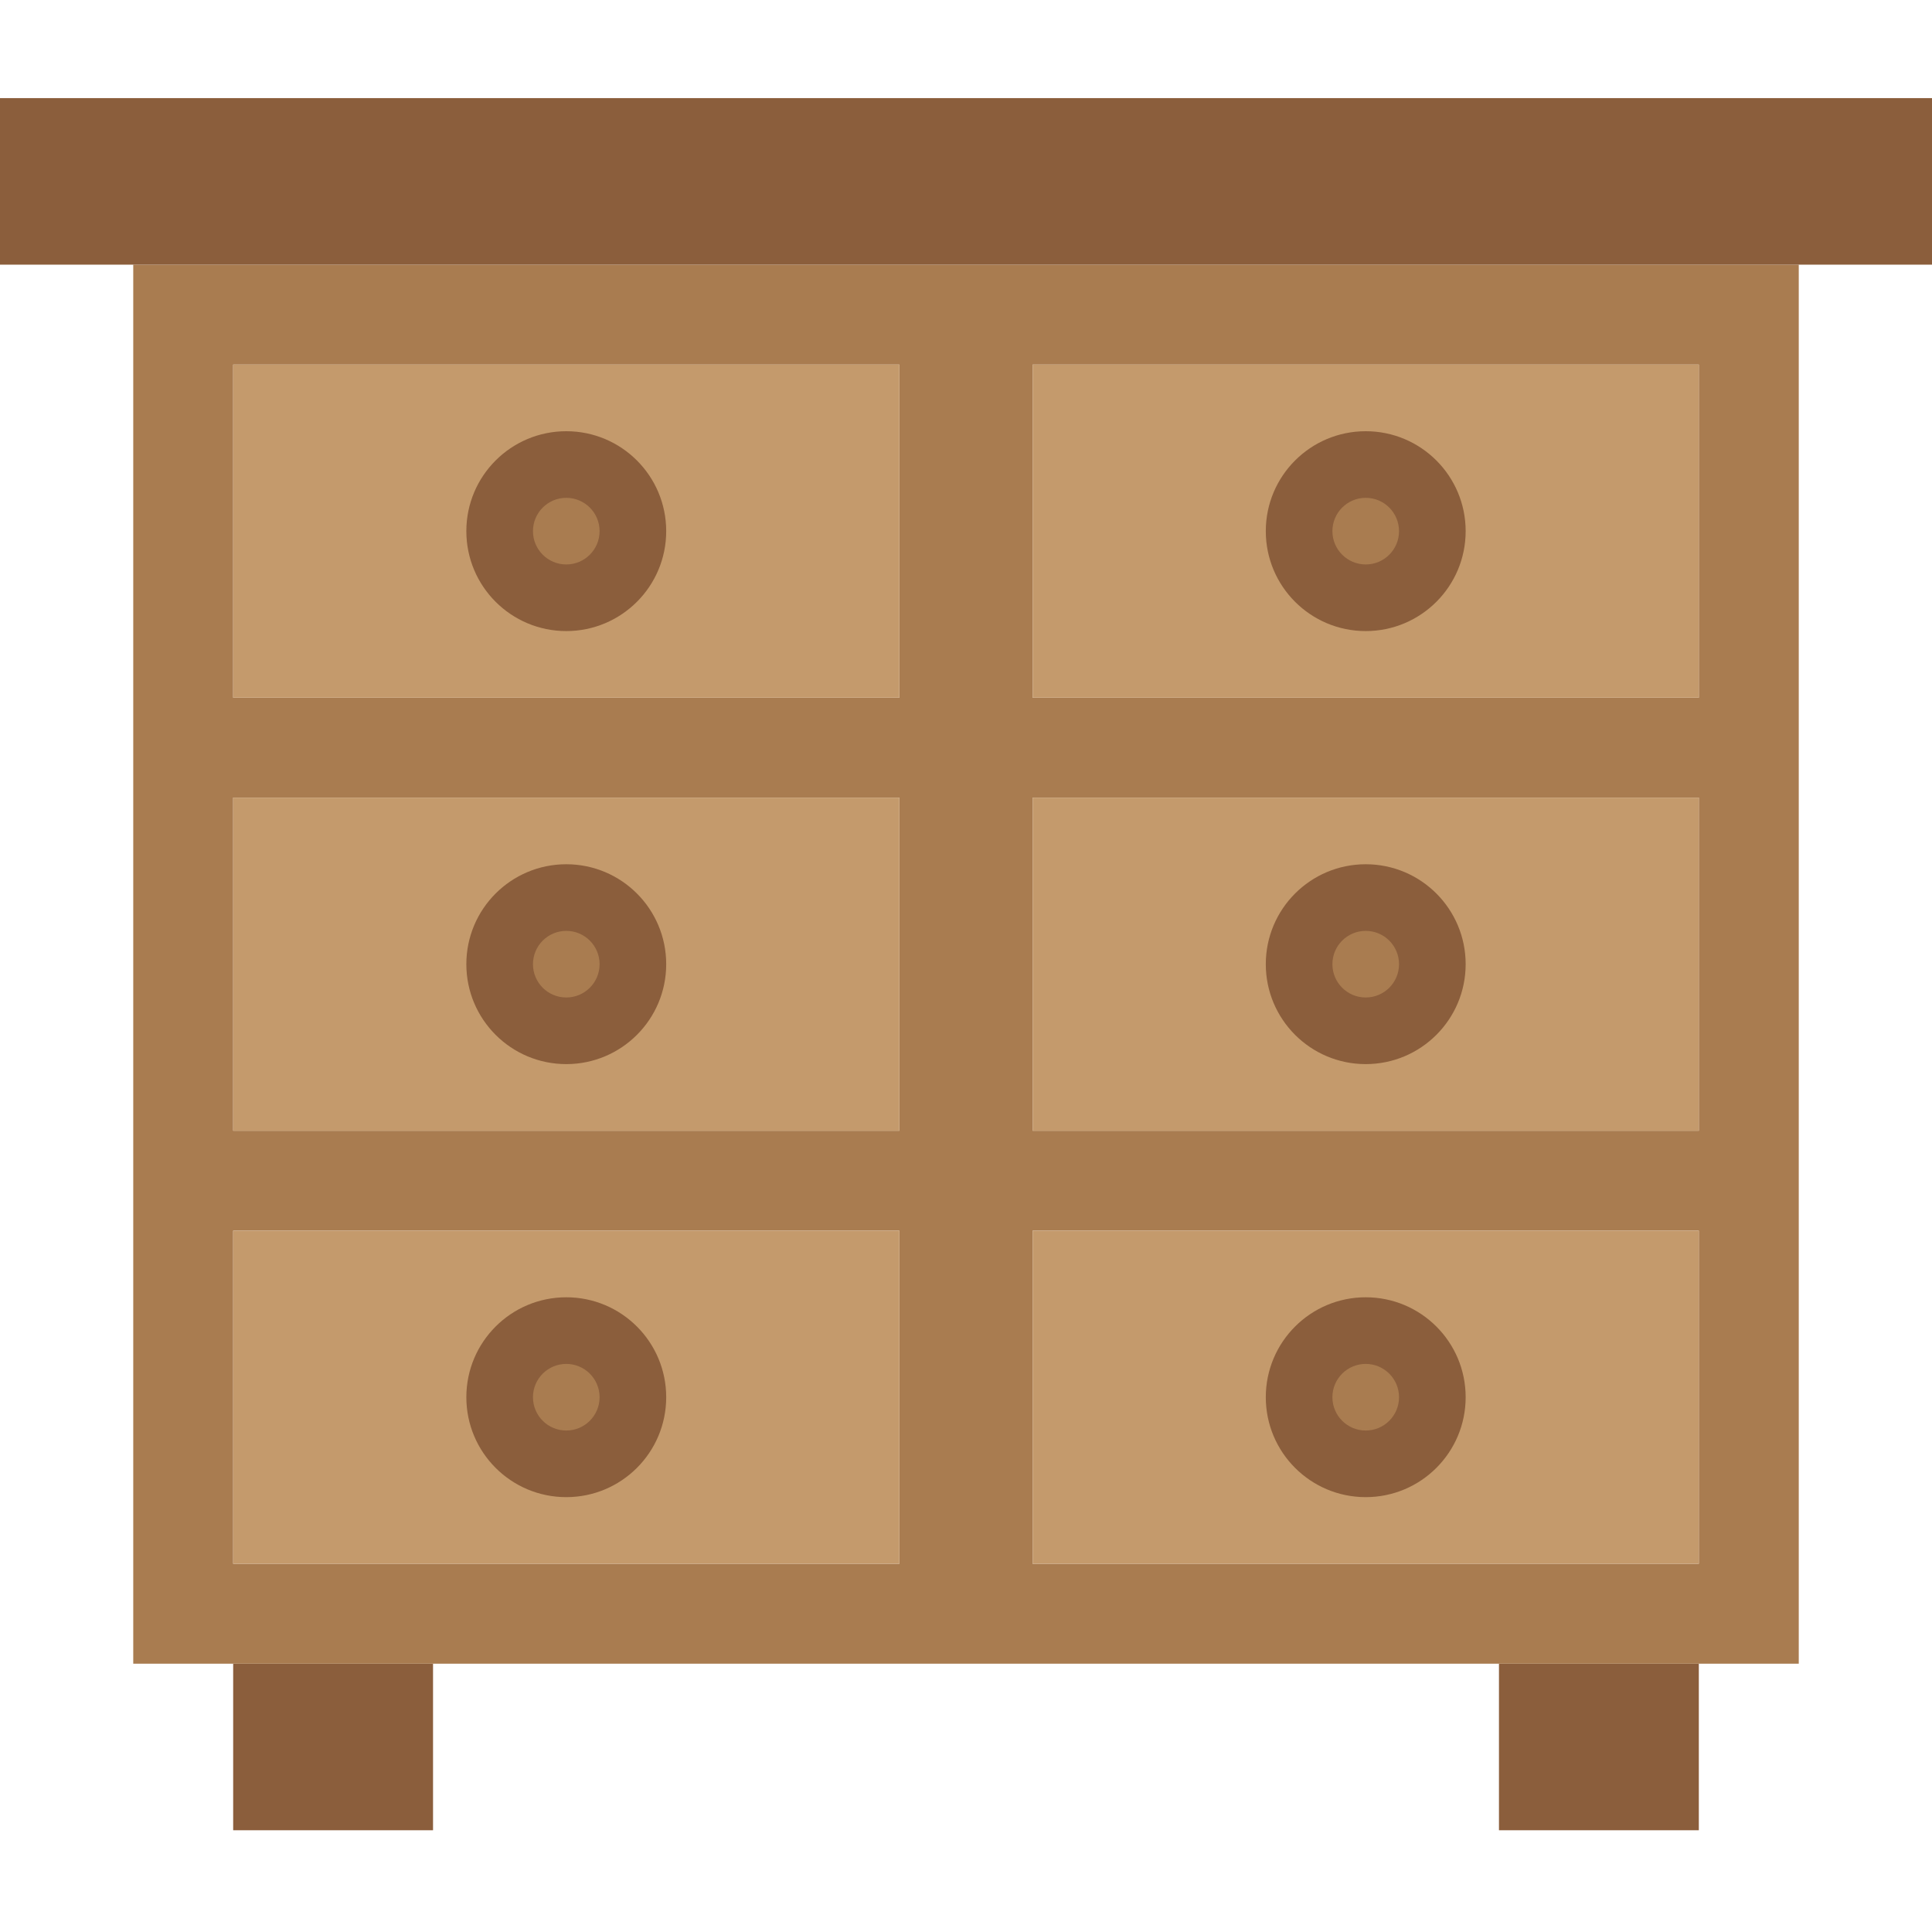 <svg xmlns="http://www.w3.org/2000/svg" height="512pt" version="1.1" viewBox="0 -26 512 512" width="512pt">
<g id="surface1">
<path d="M 61.793 414.898 L 114.758 414.898 L 114.758 459.035 L 61.793 459.035 Z M 61.793 414.898 " style=" stroke:none;fill-rule:nonzero;fill:rgb(54.51%,36.863%,23.529%);fill-opacity:1;" />
<path d="M 397.242 414.898 L 450.207 414.898 L 450.207 459.035 L 397.242 459.035 Z M 397.242 414.898 " style=" stroke:none;fill-rule:nonzero;fill:rgb(54.51%,36.863%,23.529%);fill-opacity:1;" />
<path d="M 35.312 414.898 L 476.691 414.898 L 476.691 44.137 L 35.312 44.137 Z M 273.656 70.621 L 450.207 70.621 L 450.207 158.895 L 273.656 158.895 Z M 273.656 185.379 L 450.207 185.379 L 450.207 273.656 L 273.656 273.656 Z M 273.656 300.137 L 450.207 300.137 L 450.207 388.414 L 273.656 388.414 Z M 61.793 70.621 L 238.344 70.621 L 238.344 158.895 L 61.793 158.895 Z M 61.793 185.379 L 238.344 185.379 L 238.344 273.656 L 61.793 273.656 Z M 61.793 300.137 L 238.344 300.137 L 238.344 388.414 L 61.793 388.414 Z M 61.793 300.137 " style=" stroke:none;fill-rule:nonzero;fill:rgb(66.275%,48.627%,31.373%);fill-opacity:1;" />
<path d="M 0 44.137 L 512 44.137 L 512 0 L 0 0 Z M 0 44.137 " style=" stroke:none;fill-rule:nonzero;fill:rgb(54.51%,36.863%,23.529%);fill-opacity:1;" />
<path d="M 238.344 70.621 L 61.793 70.621 L 61.793 158.895 L 238.344 158.895 Z M 150.07 132.414 C 140.316 132.414 132.414 124.508 132.414 114.758 C 132.414 105.008 140.32 97.105 150.07 97.105 C 159.82 97.105 167.723 105.008 167.723 114.758 C 167.723 124.508 159.82 132.414 150.07 132.414 Z M 150.07 132.414 " style=" stroke:none;fill-rule:nonzero;fill:rgb(76.863%,60.392%,42.353%);fill-opacity:1;" />
<path d="M 450.207 70.621 L 273.656 70.621 L 273.656 158.895 L 450.207 158.895 Z M 361.93 132.414 C 352.18 132.414 344.277 124.508 344.277 114.758 C 344.277 105.008 352.18 97.105 361.93 97.105 C 371.68 97.105 379.586 105.008 379.586 114.758 C 379.586 124.508 371.684 132.414 361.93 132.414 Z M 361.93 132.414 " style=" stroke:none;fill-rule:nonzero;fill:rgb(76.863%,60.392%,42.353%);fill-opacity:1;" />
<path d="M 450.207 185.379 L 273.656 185.379 L 273.656 273.656 L 450.207 273.656 Z M 361.93 247.172 C 352.18 247.172 344.277 239.27 344.277 229.52 C 344.277 219.766 352.18 211.863 361.93 211.863 C 371.68 211.863 379.586 219.766 379.586 229.52 C 379.586 239.27 371.684 247.172 361.93 247.172 Z M 361.93 247.172 " style=" stroke:none;fill-rule:nonzero;fill:rgb(76.863%,60.392%,42.353%);fill-opacity:1;" />
<path d="M 238.344 185.379 L 61.793 185.379 L 61.793 273.656 L 238.344 273.656 Z M 150.07 247.172 C 140.316 247.172 132.414 239.27 132.414 229.52 C 132.414 219.766 140.32 211.863 150.07 211.863 C 159.82 211.863 167.723 219.766 167.723 229.52 C 167.723 239.27 159.82 247.172 150.07 247.172 Z M 150.07 247.172 " style=" stroke:none;fill-rule:nonzero;fill:rgb(76.863%,60.392%,42.353%);fill-opacity:1;" />
<path d="M 450.207 300.137 L 273.656 300.137 L 273.656 388.414 L 450.207 388.414 Z M 361.93 361.93 C 352.18 361.93 344.277 354.027 344.277 344.277 C 344.277 334.523 352.18 326.621 361.93 326.621 C 371.68 326.621 379.586 334.527 379.586 344.277 C 379.586 354.027 371.684 361.93 361.93 361.93 Z M 361.93 361.93 " style=" stroke:none;fill-rule:nonzero;fill:rgb(76.863%,60.392%,42.353%);fill-opacity:1;" />
<path d="M 238.344 300.137 L 61.793 300.137 L 61.793 388.414 L 238.344 388.414 Z M 150.07 361.93 C 140.316 361.93 132.414 354.027 132.414 344.277 C 132.414 334.523 140.32 326.621 150.07 326.621 C 159.82 326.621 167.723 334.527 167.723 344.277 C 167.723 354.027 159.82 361.93 150.07 361.93 Z M 150.07 361.93 " style=" stroke:none;fill-rule:nonzero;fill:rgb(76.863%,60.392%,42.353%);fill-opacity:1;" />
<path d="M 167.723 114.758 C 167.723 124.508 159.82 132.414 150.07 132.414 C 140.32 132.414 132.414 124.508 132.414 114.758 C 132.414 105.008 140.32 97.102 150.07 97.102 C 159.82 97.102 167.723 105.008 167.723 114.758 Z M 167.723 114.758 " style=" stroke:none;fill-rule:nonzero;fill:rgb(66.275%,48.627%,31.373%);fill-opacity:1;" />
<path d="M 379.586 114.758 C 379.586 124.508 371.68 132.414 361.93 132.414 C 352.18 132.414 344.277 124.508 344.277 114.758 C 344.277 105.008 352.18 97.102 361.93 97.102 C 371.68 97.102 379.586 105.008 379.586 114.758 Z M 379.586 114.758 " style=" stroke:none;fill-rule:nonzero;fill:rgb(66.275%,48.627%,31.373%);fill-opacity:1;" />
<path d="M 379.586 229.52 C 379.586 239.27 371.68 247.172 361.93 247.172 C 352.18 247.172 344.277 239.27 344.277 229.52 C 344.277 219.766 352.18 211.863 361.93 211.863 C 371.68 211.863 379.586 219.766 379.586 229.52 Z M 379.586 229.52 " style=" stroke:none;fill-rule:nonzero;fill:rgb(66.275%,48.627%,31.373%);fill-opacity:1;" />
<path d="M 379.586 344.277 C 379.586 354.027 371.68 361.93 361.93 361.93 C 352.18 361.93 344.277 354.027 344.277 344.277 C 344.277 334.527 352.18 326.621 361.93 326.621 C 371.68 326.621 379.586 334.527 379.586 344.277 Z M 379.586 344.277 " style=" stroke:none;fill-rule:nonzero;fill:rgb(66.275%,48.627%,31.373%);fill-opacity:1;" />
<path d="M 167.723 229.52 C 167.723 239.27 159.82 247.172 150.07 247.172 C 140.32 247.172 132.414 239.27 132.414 229.52 C 132.414 219.766 140.32 211.863 150.07 211.863 C 159.82 211.863 167.723 219.766 167.723 229.52 Z M 167.723 229.52 " style=" stroke:none;fill-rule:nonzero;fill:rgb(66.275%,48.627%,31.373%);fill-opacity:1;" />
<path d="M 167.723 344.277 C 167.723 354.027 159.82 361.93 150.07 361.93 C 140.32 361.93 132.414 354.027 132.414 344.277 C 132.414 334.527 140.32 326.621 150.07 326.621 C 159.82 326.621 167.723 334.527 167.723 344.277 Z M 167.723 344.277 " style=" stroke:none;fill-rule:nonzero;fill:rgb(66.275%,48.627%,31.373%);fill-opacity:1;" />
<path d="M 150.07 141.242 C 135.441 141.242 123.586 129.383 123.586 114.758 C 123.586 100.133 135.441 88.277 150.07 88.277 C 164.695 88.277 176.551 100.133 176.551 114.758 C 176.551 129.383 164.695 141.242 150.07 141.242 Z M 150.07 105.93 C 145.195 105.93 141.242 109.883 141.242 114.758 C 141.242 119.633 145.191 123.586 150.07 123.586 C 154.945 123.586 158.898 119.637 158.898 114.758 C 158.898 109.883 154.945 105.93 150.07 105.93 Z M 150.07 105.93 " style=" stroke:none;fill-rule:nonzero;fill:rgb(54.51%,36.863%,23.529%);fill-opacity:1;" />
<path d="M 361.93 141.242 C 347.305 141.242 335.449 129.383 335.449 114.758 C 335.449 100.133 347.305 88.277 361.93 88.277 C 376.559 88.277 388.414 100.133 388.414 114.758 C 388.414 129.383 376.559 141.242 361.93 141.242 Z M 361.93 105.93 C 357.055 105.93 353.102 109.883 353.102 114.758 C 353.102 119.633 357.055 123.586 361.93 123.586 C 366.809 123.586 370.758 119.637 370.758 114.758 C 370.758 109.883 366.809 105.93 361.93 105.93 Z M 361.93 105.93 " style=" stroke:none;fill-rule:nonzero;fill:rgb(54.51%,36.863%,23.529%);fill-opacity:1;" />
<path d="M 361.93 256 C 347.305 256 335.449 244.145 335.449 229.52 C 335.449 214.891 347.305 203.035 361.93 203.035 C 376.559 203.035 388.414 214.891 388.414 229.52 C 388.414 244.145 376.559 256 361.93 256 Z M 361.93 220.691 C 357.055 220.691 353.102 224.641 353.102 229.52 C 353.102 234.395 357.055 238.344 361.93 238.344 C 366.809 238.344 370.758 234.395 370.758 229.52 C 370.758 224.641 366.809 220.691 361.93 220.691 Z M 361.93 220.691 " style=" stroke:none;fill-rule:nonzero;fill:rgb(54.51%,36.863%,23.529%);fill-opacity:1;" />
<path d="M 361.93 370.758 C 347.305 370.758 335.449 358.902 335.449 344.277 C 335.449 329.648 347.305 317.793 361.93 317.793 C 376.559 317.793 388.414 329.648 388.414 344.277 C 388.414 358.902 376.559 370.758 361.93 370.758 Z M 361.93 335.449 C 357.055 335.449 353.102 339.398 353.102 344.277 C 353.102 349.152 357.055 353.105 361.93 353.105 C 366.809 353.105 370.758 349.152 370.758 344.277 C 370.758 339.402 366.809 335.449 361.93 335.449 Z M 361.93 335.449 " style=" stroke:none;fill-rule:nonzero;fill:rgb(54.51%,36.863%,23.529%);fill-opacity:1;" />
<path d="M 150.07 256 C 135.441 256 123.586 244.145 123.586 229.52 C 123.586 214.891 135.441 203.035 150.07 203.035 C 164.695 203.035 176.551 214.891 176.551 229.52 C 176.551 244.145 164.695 256 150.07 256 Z M 150.07 220.691 C 145.195 220.691 141.242 224.641 141.242 229.52 C 141.242 234.395 145.191 238.344 150.07 238.344 C 154.945 238.344 158.898 234.395 158.898 229.52 C 158.898 224.641 154.945 220.691 150.07 220.691 Z M 150.07 220.691 " style=" stroke:none;fill-rule:nonzero;fill:rgb(54.51%,36.863%,23.529%);fill-opacity:1;" />
<path d="M 150.07 370.758 C 135.441 370.758 123.586 358.902 123.586 344.277 C 123.586 329.648 135.441 317.793 150.07 317.793 C 164.695 317.793 176.551 329.648 176.551 344.277 C 176.551 358.902 164.695 370.758 150.07 370.758 Z M 150.07 335.449 C 145.195 335.449 141.242 339.398 141.242 344.277 C 141.242 349.152 145.191 353.105 150.07 353.105 C 154.945 353.105 158.898 349.152 158.898 344.277 C 158.898 339.402 154.945 335.449 150.07 335.449 Z M 150.07 335.449 " style=" stroke:none;fill-rule:nonzero;fill:rgb(54.51%,36.863%,23.529%);fill-opacity:1;" />
</g>
</svg>
